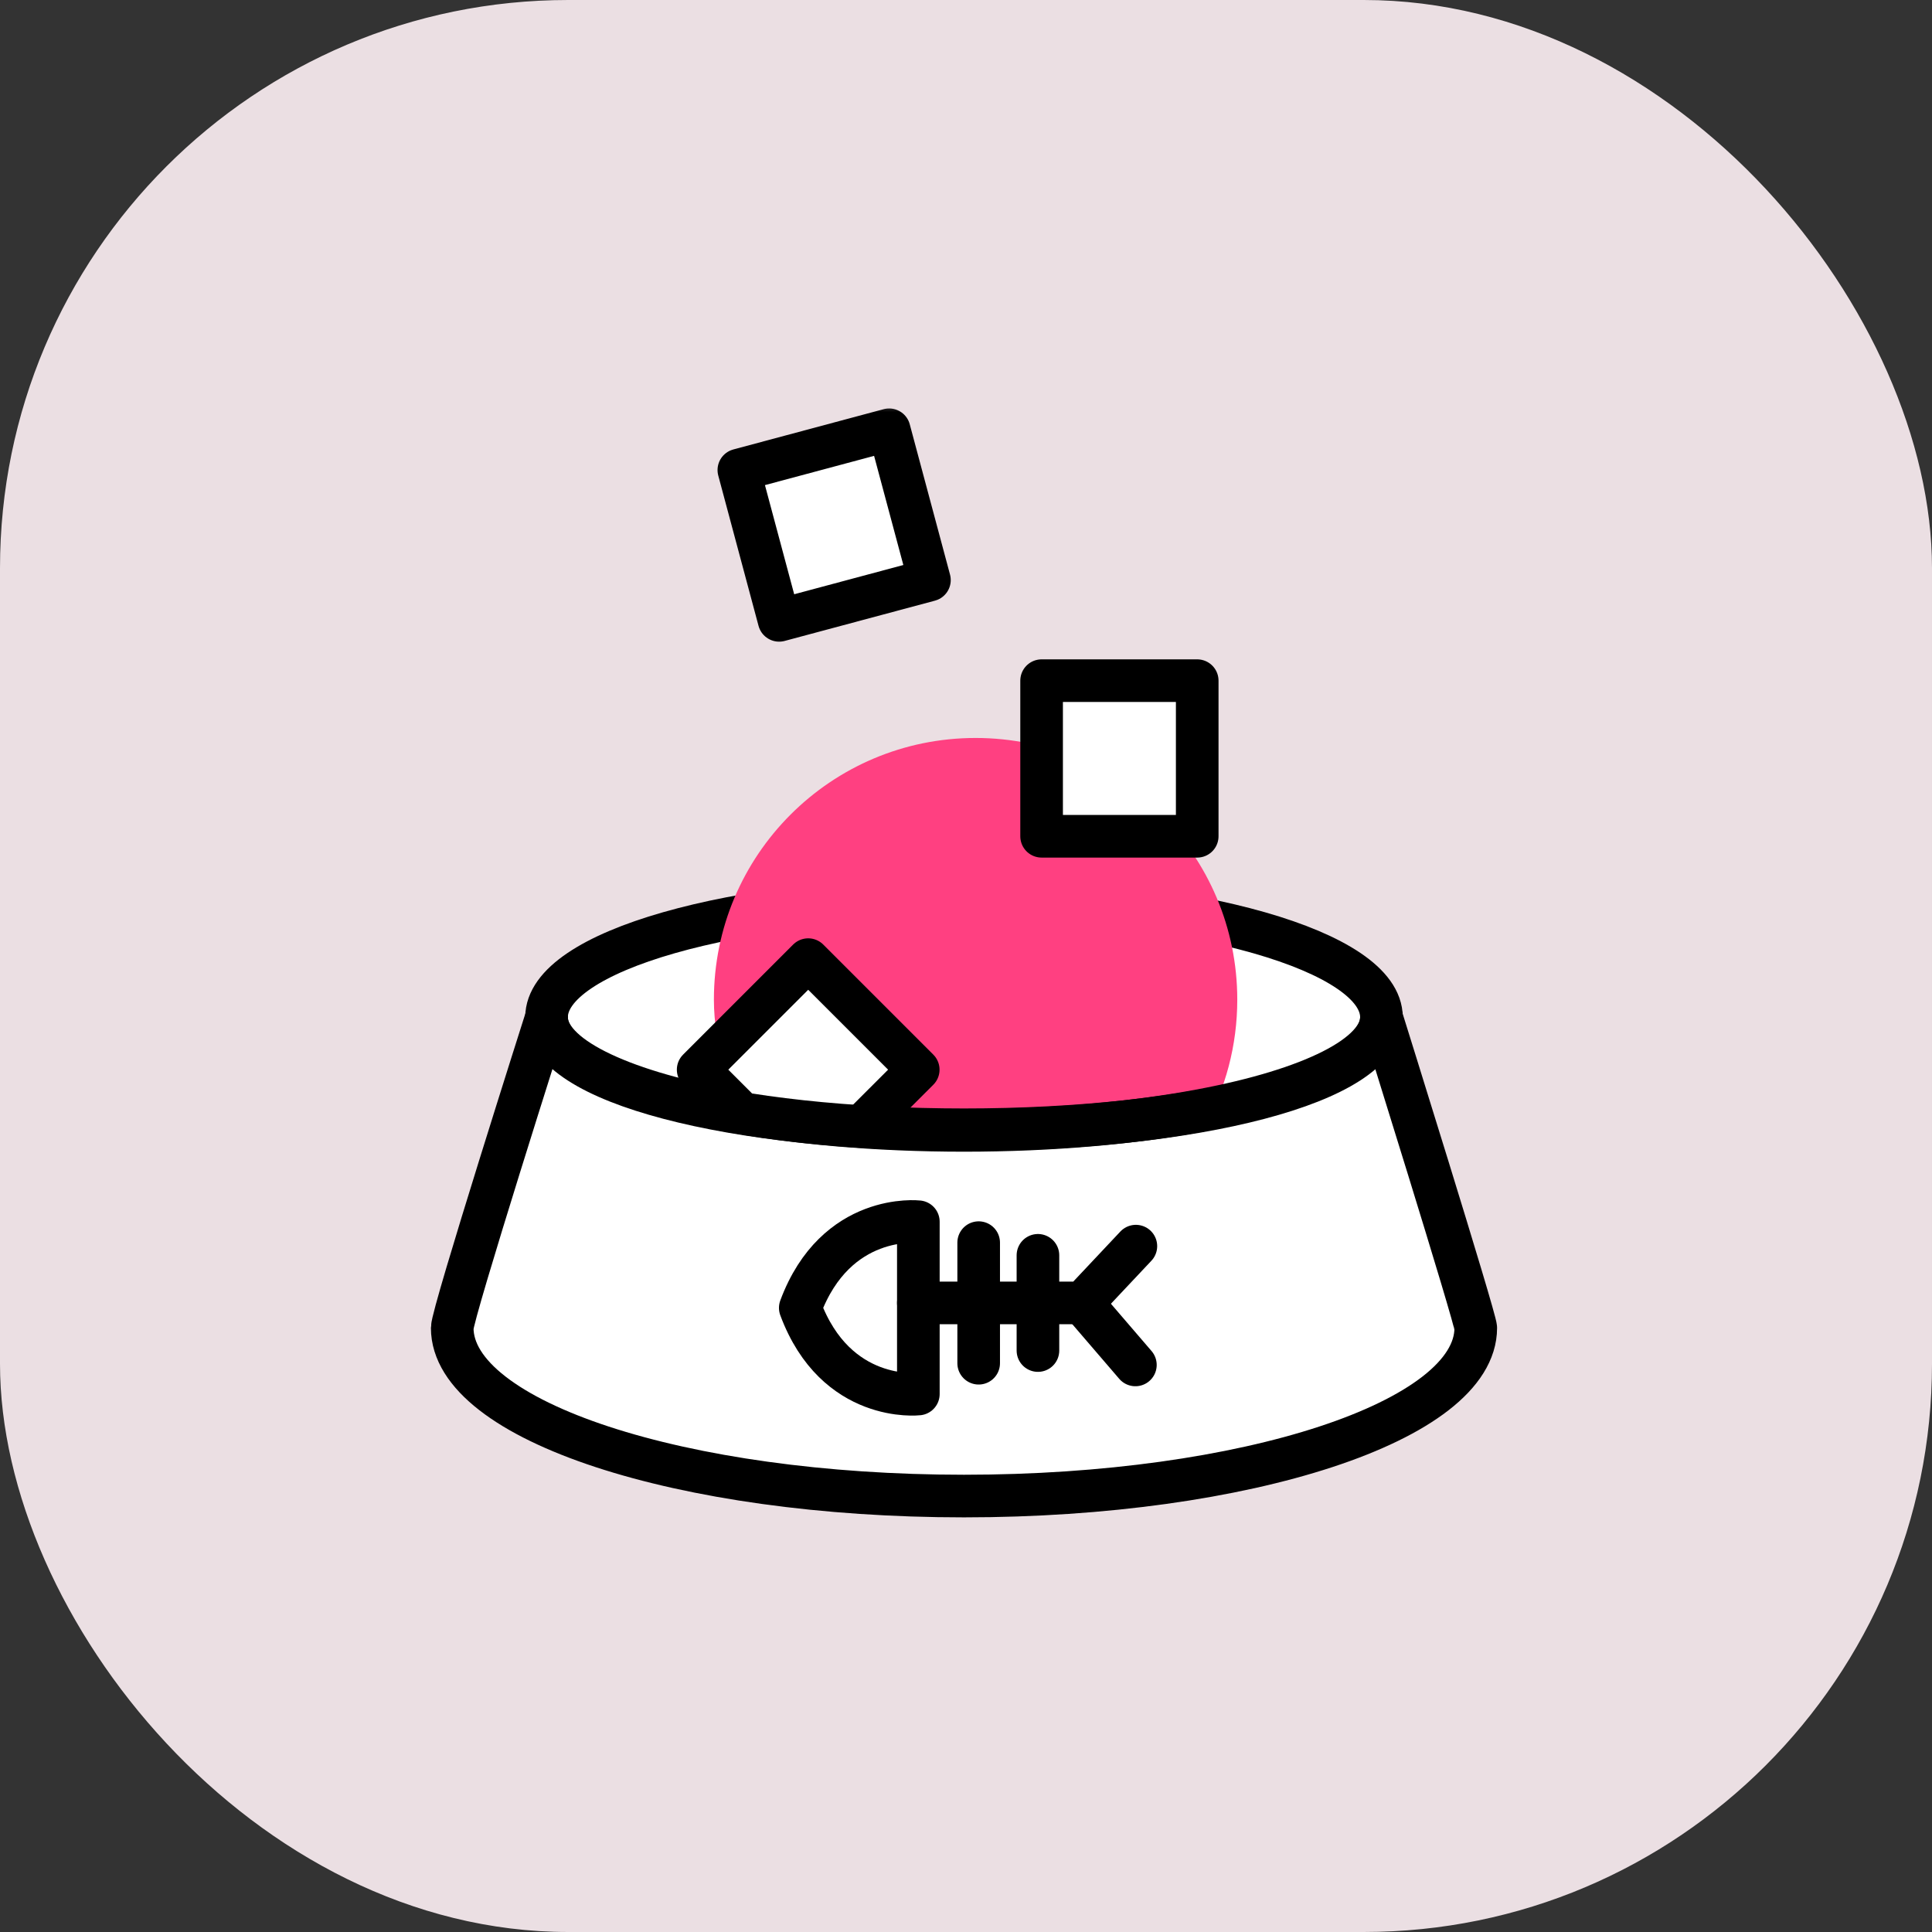 <svg width="68" height="68" viewBox="0 0 68 68" fill="none" xmlns="http://www.w3.org/2000/svg">
<rect x="0" y="0" width="68" height="68" fill="#333333" stroke="none"/>
<rect opacity="0.9" width="68" height="68" rx="20" fill="#FFF2F6"/>
<mask id="mask0_3210_38324" style="mask-type:alpha" maskUnits="userSpaceOnUse" x="14" y="14" width="40" height="40">
<rect x="14" y="14" width="40" height="40" fill="#BDBDBD"/>
</mask>
<g mask="url(#mask0_3210_38324)">
<path fill-rule="evenodd" clip-rule="evenodd" d="M19.273 36.053L15.917 46.62L17.595 48.614L21.497 50.808L25.097 51.781L32.359 52.57H37.638L44.372 51.781L49.815 49.764L52.333 47.164V45.718L48.977 36.053L48.977 34.762L46.719 33.282L44.372 32.161L42.8 31.851L29.915 31.5L23.802 32.559L21.497 33.282L19.754 34.762L19.273 36.053Z" fill="white"/>
<path d="M19.237 35.802C19.237 33.481 25.815 31.599 33.929 31.599C42.044 31.599 48.622 33.481 48.622 35.802" stroke="black" stroke-width="1.5" stroke-linecap="round" stroke-linejoin="round"/>
<path fill-rule="evenodd" clip-rule="evenodd" d="M42.399 39.642C40.154 39.929 37.807 40.273 34.338 40.273C30.889 40.273 29.465 40.179 26.433 39.642C25.683 38.309 25.127 36.822 25.127 35.184C25.127 30.097 29.251 25.974 34.338 25.974C39.425 25.974 43.548 30.097 43.548 35.184C43.548 36.801 43.131 38.321 42.399 39.642Z" fill="#FF4081"/>
<path fill-rule="evenodd" clip-rule="evenodd" d="M48.622 35.802C48.622 37.159 46.116 38.358 42.292 39.077C39.918 39.524 37.037 39.786 33.929 39.786C30.821 39.786 27.94 39.524 25.567 39.077C21.743 38.358 19.237 37.159 19.237 35.802C19.237 35.802 15.917 46.222 15.917 46.739C15.917 50.007 23.981 52.656 33.929 52.656C43.877 52.656 51.942 50.007 51.942 46.739C51.942 46.421 48.622 35.802 48.622 35.802Z" stroke="black" stroke-width="1.5" stroke-linecap="round" stroke-linejoin="round"/>
<path fill-rule="evenodd" clip-rule="evenodd" d="M28.167 46.033C29.419 49.4 32.323 49.065 32.323 49.065V46.033V43.001C32.323 43.001 29.419 42.666 28.167 46.033Z" stroke="black" stroke-width="1.5" stroke-linecap="round" stroke-linejoin="round"/>
<path d="M39.979 43.86L38.099 45.858H32.323" stroke="black" stroke-width="1.5" stroke-linecap="round" stroke-linejoin="round"/>
<path d="M39.962 48.041L38.087 45.859" stroke="black" stroke-width="1.5" stroke-linecap="round" stroke-linejoin="round"/>
<path d="M34.446 43.737V47.981" stroke="black" stroke-width="1.5" stroke-linecap="round" stroke-linejoin="round"/>
<path d="M36.532 44.183V47.535" stroke="black" stroke-width="1.5" stroke-linecap="round" stroke-linejoin="round"/>
<rect x="26.005" y="16.544" width="5.477" height="5.477" transform="rotate(-15 26.005 16.544)" fill="white" stroke="black" stroke-width="1.5" stroke-linecap="round" stroke-linejoin="round"/>
<rect x="36.661" y="23.957" width="5.477" height="5.477" fill="white" stroke="black" stroke-width="1.5" stroke-linecap="round" stroke-linejoin="round"/>
<path fill-rule="evenodd" clip-rule="evenodd" d="M25.896 38.972L24.573 37.649L28.446 33.776L32.319 37.649L30.403 39.564" fill="white"/>
<path d="M25.896 38.972L24.573 37.649L28.446 33.776L32.319 37.649L30.403 39.564" stroke="black" stroke-width="1.5" stroke-linecap="round" stroke-linejoin="round"/>
<path d="M48.622 35.802C48.622 38.123 42.044 39.764 33.929 39.764C25.815 39.764 19.237 38.123 19.237 35.802" stroke="black" stroke-width="1.5" stroke-linecap="round" stroke-linejoin="round"/>
</g>
</svg>
